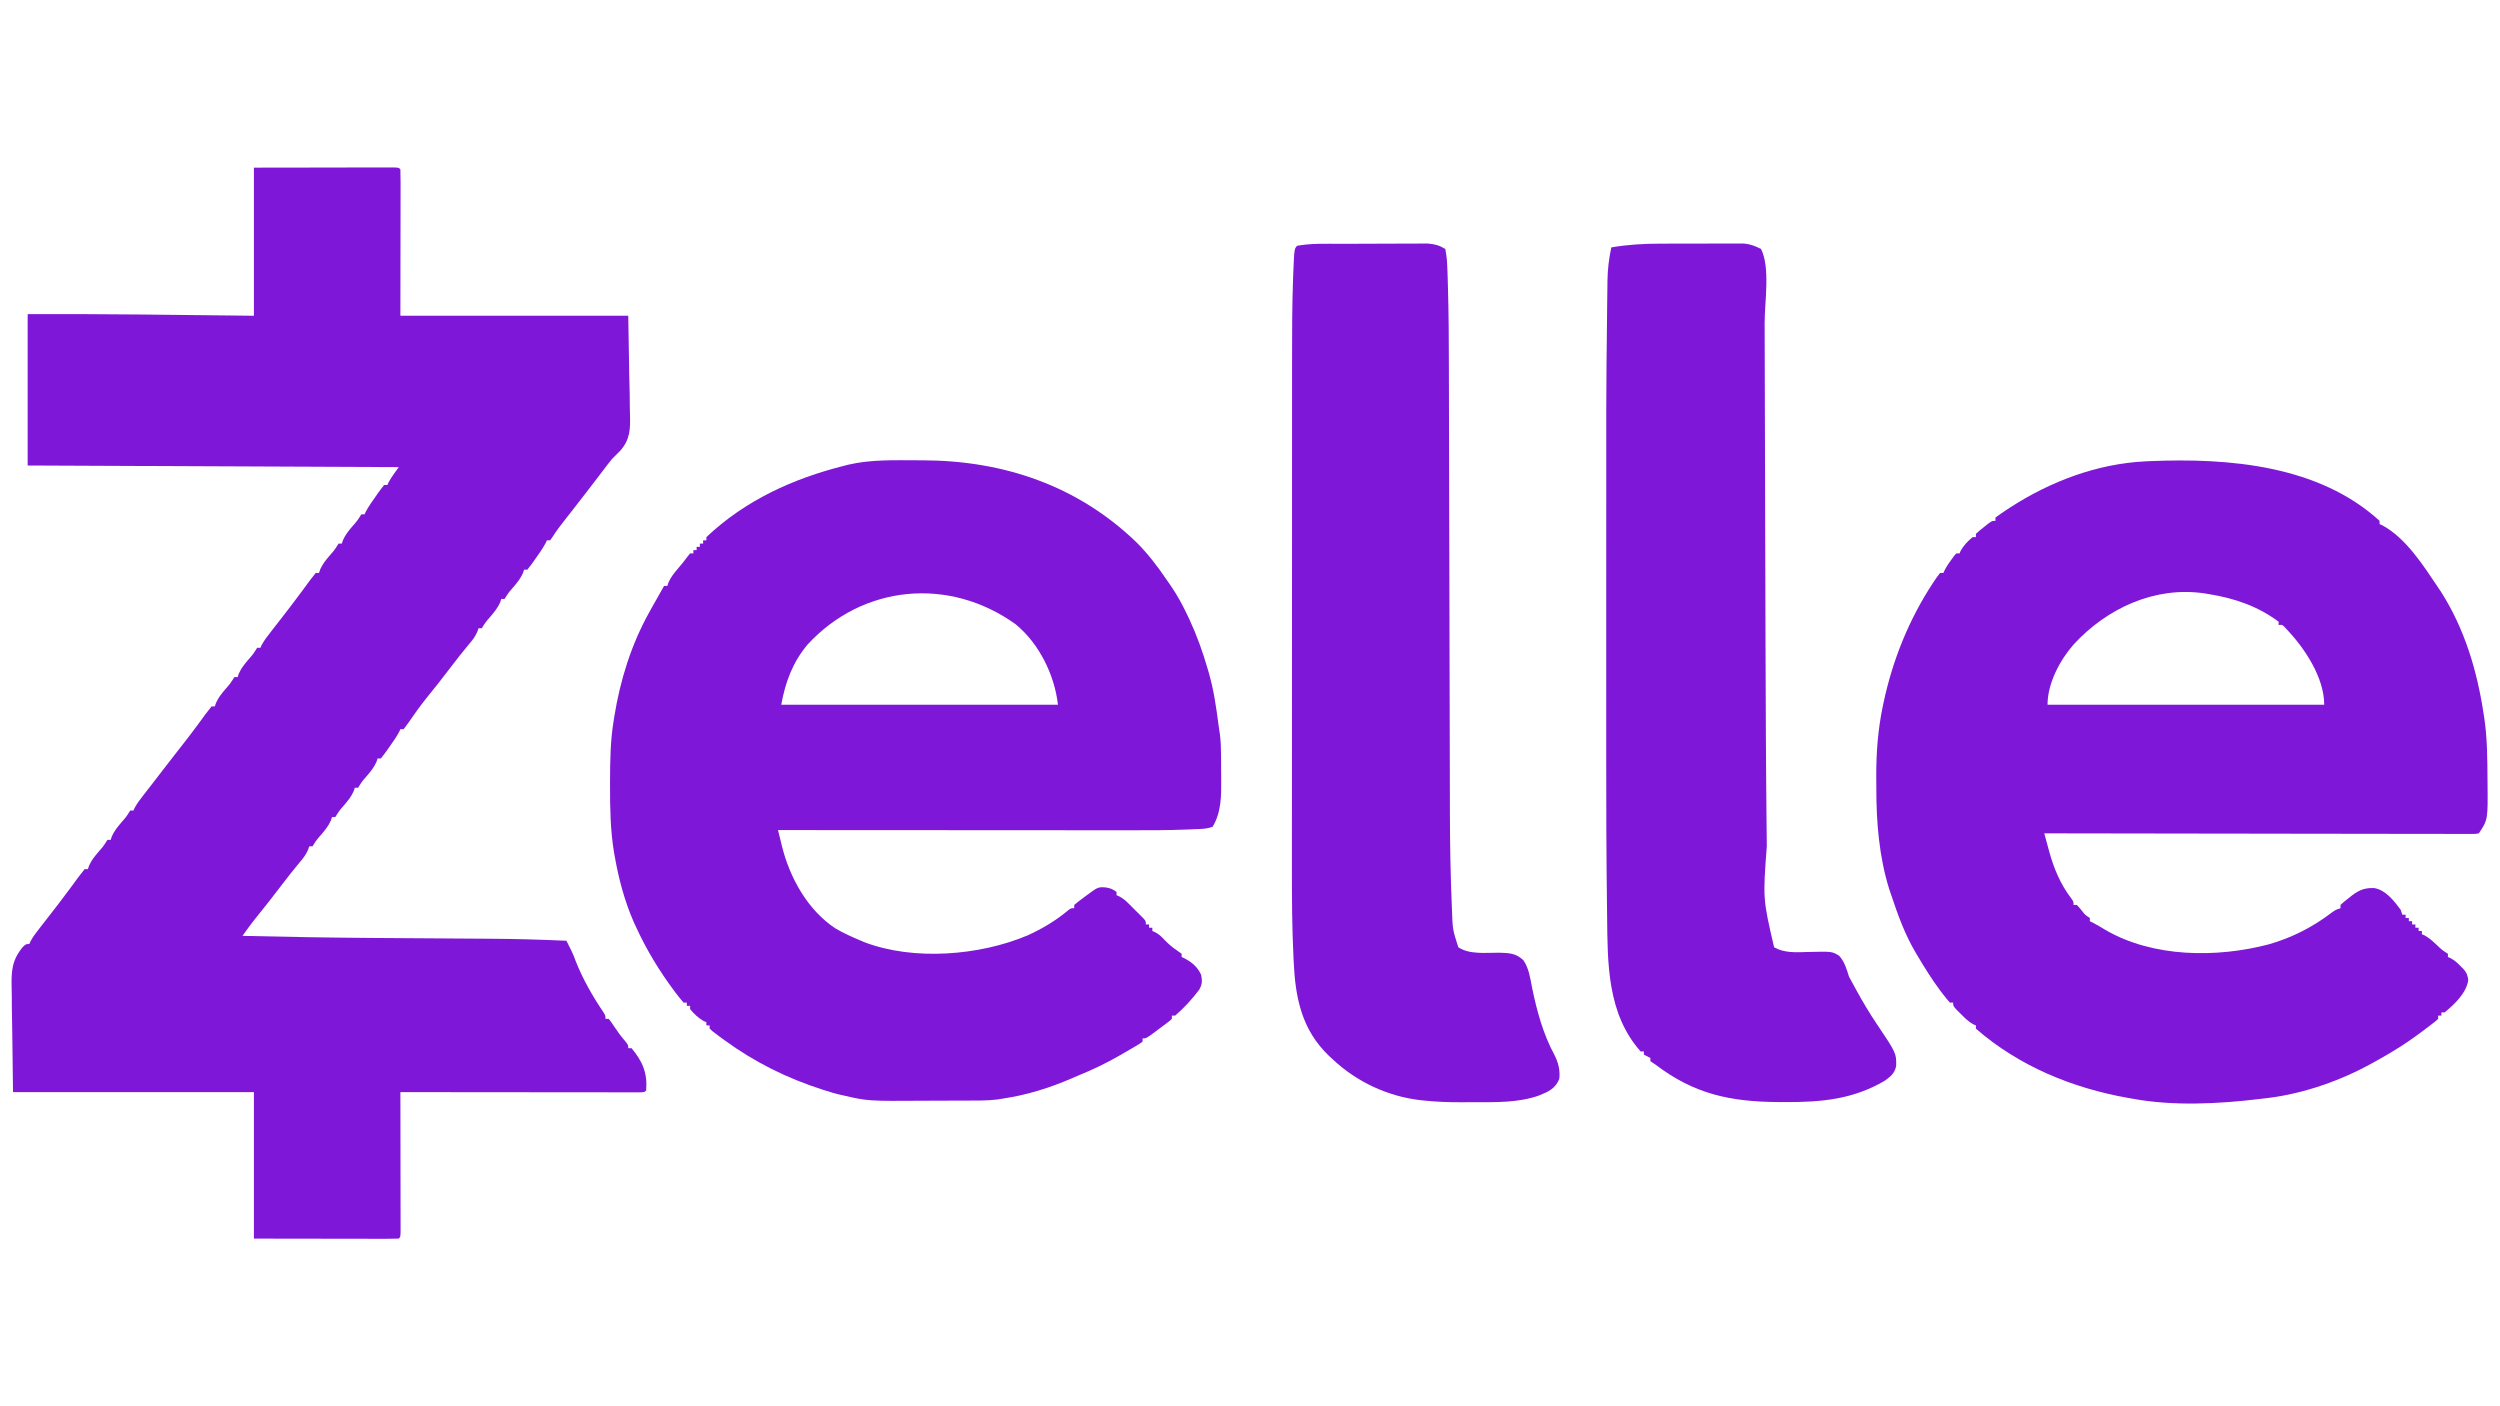 <?xml version="1.0" encoding="UTF-8"?>
<svg version="1.1" xmlns="http://www.w3.org/2000/svg" width="1536" height="864">
<path d="M0 0 C21.997 -0.031 21.997 -0.031 44.438 -0.062 C51.393 -0.076 51.393 -0.076 58.49 -0.09 C64.135 -0.095 64.135 -0.095 66.774 -0.095 C68.625 -0.097 70.476 -0.101 72.326 -0.106 C75.123 -0.113 77.92 -0.114 80.717 -0.114 C81.962 -0.119 81.962 -0.119 83.232 -0.124 C88.886 -0.114 88.886 -0.114 90 1 C90.095 3.8 90.126 6.575 90.114 9.375 C90.114 10.267 90.114 11.16 90.114 12.079 C90.113 14.981 90.106 17.883 90.098 20.785 C90.096 22.571 90.095 24.357 90.095 26.143 C90.089 32.783 90.075 39.423 90.062 46.062 C90.042 60.892 90.021 75.721 90 91 C136.2 91 182.4 91 230 91 C230.206 103.293 230.412 115.585 230.625 128.25 C230.716 132.108 230.807 135.967 230.901 139.942 C230.946 144.712 230.946 144.712 230.954 146.957 C230.97 148.5 231.004 150.043 231.056 151.585 C231.336 160.469 231.181 166.987 225.115 173.89 C223.435 175.618 221.733 177.325 220 179 C219.036 180.164 218.092 181.347 217.188 182.559 C215.622 184.619 214.054 186.677 212.484 188.734 C212.071 189.278 211.658 189.821 211.232 190.381 C209.247 192.99 207.248 195.588 205.25 198.188 C204.852 198.706 204.454 199.224 204.044 199.758 C201.511 203.053 198.96 206.335 196.398 209.609 C195.774 210.408 195.15 211.207 194.507 212.031 C193.28 213.6 192.052 215.167 190.821 216.733 C188.32 219.933 185.887 223.104 183.711 226.535 C183.146 227.349 182.582 228.162 182 229 C181.34 229 180.68 229 180 229 C179.66 229.766 179.66 229.766 179.312 230.547 C177.477 233.978 175.253 237.083 173 240.25 C172.323 241.225 172.323 241.225 171.633 242.219 C170.474 243.851 169.242 245.43 168 247 C167.34 247 166.68 247 166 247 C165.764 247.708 165.528 248.415 165.285 249.145 C163.773 252.503 161.82 254.884 159.438 257.688 C156.408 261.138 156.408 261.138 154 265 C153.34 265 152.68 265 152 265 C151.764 265.708 151.528 266.415 151.285 267.145 C149.773 270.503 147.82 272.884 145.438 275.688 C142.408 279.138 142.408 279.138 140 283 C139.34 283 138.68 283 138 283 C137.749 283.727 137.497 284.454 137.238 285.203 C135.897 288.232 134.342 290.24 132.188 292.75 C128.215 297.486 124.421 302.323 120.688 307.25 C116.003 313.424 111.214 319.495 106.331 325.513 C102.363 330.446 98.676 335.548 95.12 340.786 C94.127 342.224 93.069 343.617 92 345 C91.34 345 90.68 345 90 345 C89.773 345.51 89.546 346.021 89.312 346.547 C87.477 349.978 85.253 353.083 83 356.25 C82.549 356.9 82.098 357.549 81.633 358.219 C80.474 359.851 79.242 361.43 78 363 C77.34 363 76.68 363 76 363 C75.764 363.708 75.528 364.415 75.285 365.145 C73.773 368.503 71.82 370.884 69.438 373.688 C66.408 377.138 66.408 377.138 64 381 C63.34 381 62.68 381 62 381 C61.764 381.708 61.528 382.415 61.285 383.145 C59.773 386.503 57.82 388.884 55.438 391.688 C52.408 395.138 52.408 395.138 50 399 C49.34 399 48.68 399 48 399 C47.764 399.708 47.528 400.415 47.285 401.145 C45.773 404.503 43.82 406.884 41.438 409.688 C38.408 413.138 38.408 413.138 36 417 C35.34 417 34.68 417 34 417 C33.749 417.727 33.497 418.454 33.238 419.203 C31.897 422.232 30.342 424.24 28.188 426.75 C24.215 431.486 20.421 436.323 16.688 441.25 C11.904 447.552 7.035 453.774 2.046 459.915 C-0.28 462.79 -2.526 465.694 -4.666 468.71 C-5.326 469.639 -5.326 469.639 -6 470.587 C-6.33 471.053 -6.66 471.52 -7 472 C19.664 472.64 46.325 473.09 72.996 473.281 C73.655 473.286 74.315 473.291 74.994 473.296 C86.526 473.379 98.057 473.454 109.589 473.526 C117.783 473.578 125.977 473.632 134.171 473.692 C137.916 473.718 141.66 473.739 145.405 473.76 C160.953 473.863 176.467 474.302 192 475 C192.648 476.283 193.295 477.567 193.941 478.852 C194.301 479.567 194.661 480.282 195.032 481.018 C196.059 483.12 196.901 485.236 197.688 487.438 C202.042 498.547 208.133 509.115 214.785 518.996 C216 521 216 521 216 523 C216.66 523 217.32 523 218 523 C219.551 524.977 219.551 524.977 221.312 527.625 C223.404 530.714 225.487 533.686 227.938 536.5 C230 539 230 539 230 541 C230.66 541 231.32 541 232 541 C238.851 549.176 241.864 556.333 241 567 C240 568 240 568 237.534 568.123 C236.429 568.122 235.324 568.121 234.185 568.12 C232.922 568.122 231.658 568.123 230.356 568.124 C228.943 568.121 227.53 568.117 226.117 568.114 C224.639 568.113 223.161 568.113 221.683 568.114 C217.658 568.114 213.634 568.108 209.609 568.101 C205.408 568.095 201.206 568.095 197.005 568.093 C189.044 568.09 181.082 568.082 173.121 568.072 C164.059 568.061 154.998 568.055 145.936 568.05 C127.291 568.04 108.645 568.022 90 568 C90.002 569.113 90.004 570.226 90.007 571.372 C90.027 581.835 90.042 592.298 90.052 602.761 C90.057 608.14 90.064 613.52 90.075 618.9 C90.086 624.087 90.092 629.274 90.095 634.461 C90.097 636.445 90.1 638.428 90.106 640.412 C90.113 643.18 90.114 645.948 90.114 648.717 C90.117 649.545 90.121 650.374 90.124 651.228 C90.114 656.886 90.114 656.886 89 658 C86.231 658.095 83.486 658.126 80.717 658.114 C79.834 658.114 78.952 658.114 78.043 658.114 C75.173 658.113 72.303 658.106 69.434 658.098 C67.667 658.096 65.901 658.095 64.135 658.095 C57.569 658.089 51.003 658.075 44.438 658.062 C29.773 658.042 15.109 658.021 0 658 C0 628.3 0 598.6 0 568 C-48.84 568 -97.68 568 -148 568 C-148.165 555.027 -148.33 542.054 -148.5 528.688 C-148.573 524.611 -148.646 520.535 -148.721 516.335 C-148.757 511.306 -148.757 511.306 -148.764 508.942 C-148.776 507.313 -148.804 505.683 -148.845 504.054 C-149.092 493.696 -148.772 486.965 -141.918 478.753 C-140 477 -140 477 -138 477 C-137.763 476.462 -137.526 475.925 -137.281 475.371 C-135.653 472.358 -133.609 469.746 -131.5 467.062 C-130.591 465.893 -129.682 464.724 -128.773 463.555 C-128.31 462.961 -127.847 462.368 -127.37 461.757 C-125.278 459.075 -123.201 456.382 -121.125 453.688 C-120.524 452.91 -120.524 452.91 -119.91 452.117 C-117.493 448.98 -115.119 445.816 -112.773 442.625 C-112.229 441.888 -111.685 441.151 -111.125 440.392 C-110.056 438.941 -108.992 437.487 -107.934 436.028 C-106.67 434.316 -105.341 432.653 -104 431 C-103.34 431 -102.68 431 -102 431 C-101.764 430.292 -101.528 429.585 -101.285 428.855 C-99.773 425.497 -97.82 423.116 -95.438 420.312 C-92.408 416.862 -92.408 416.862 -90 413 C-89.34 413 -88.68 413 -88 413 C-87.764 412.292 -87.528 411.585 -87.285 410.855 C-85.773 407.497 -83.82 405.116 -81.438 402.312 C-78.408 398.862 -78.408 398.862 -76 395 C-75.34 395 -74.68 395 -74 395 C-73.763 394.462 -73.526 393.925 -73.281 393.371 C-71.653 390.358 -69.609 387.746 -67.5 385.062 C-66.588 383.891 -65.677 382.719 -64.766 381.547 C-64.07 380.656 -64.07 380.656 -63.361 379.748 C-61.31 377.114 -59.281 374.462 -57.25 371.812 C-54.408 368.111 -51.551 364.421 -48.68 360.742 C-48.098 359.997 -47.517 359.252 -46.918 358.485 C-45.726 356.957 -44.533 355.43 -43.34 353.904 C-40.349 350.067 -37.396 346.208 -34.508 342.293 C-33.959 341.55 -33.409 340.806 -32.843 340.04 C-31.8 338.622 -30.762 337.201 -29.731 335.774 C-28.534 334.147 -27.273 332.568 -26 331 C-25.34 331 -24.68 331 -24 331 C-23.764 330.292 -23.528 329.585 -23.285 328.855 C-21.773 325.497 -19.82 323.116 -17.438 320.312 C-14.408 316.862 -14.408 316.862 -12 313 C-11.34 313 -10.68 313 -10 313 C-9.764 312.292 -9.528 311.585 -9.285 310.855 C-7.773 307.497 -5.82 305.116 -3.438 302.312 C-0.408 298.862 -0.408 298.862 2 295 C2.66 295 3.32 295 4 295 C4.356 294.194 4.356 294.194 4.719 293.371 C6.347 290.358 8.391 287.746 10.5 285.062 C11.409 283.893 12.318 282.724 13.227 281.555 C13.69 280.961 14.153 280.368 14.63 279.757 C16.722 277.075 18.799 274.382 20.875 271.688 C21.276 271.169 21.677 270.651 22.09 270.117 C24.507 266.98 26.881 263.816 29.227 260.625 C29.771 259.888 30.315 259.151 30.875 258.392 C31.944 256.941 33.008 255.487 34.066 254.028 C35.33 252.316 36.659 250.653 38 249 C38.66 249 39.32 249 40 249 C40.236 248.292 40.472 247.585 40.715 246.855 C42.227 243.497 44.18 241.116 46.562 238.312 C49.592 234.862 49.592 234.862 52 231 C52.66 231 53.32 231 54 231 C54.236 230.292 54.472 229.585 54.715 228.855 C56.227 225.497 58.18 223.116 60.562 220.312 C63.592 216.862 63.592 216.862 66 213 C66.66 213 67.32 213 68 213 C68.34 212.234 68.34 212.234 68.688 211.453 C70.523 208.022 72.747 204.917 75 201.75 C75.677 200.775 75.677 200.775 76.367 199.781 C77.526 198.149 78.758 196.57 80 195 C80.66 195 81.32 195 82 195 C82.34 194.227 82.34 194.227 82.688 193.438 C84.482 190.105 86.8 187.08 89 184 C13.76 183.67 -61.48 183.34 -139 183 C-139 152.31 -139 121.62 -139 90 C-92.656 89.847 -46.343 90.447 0 91 C0 60.97 0 30.94 0 0 Z " fill="#7E17D8" transform="translate(156,103)"/>
<path d="M0 0 C0 0.66 0 1.32 0 2 C0.565 2.249 1.129 2.498 1.711 2.754 C16.369 10.734 26.92 27.472 36 41 C36.575 41.849 37.15 42.699 37.742 43.574 C52.397 66.633 59.978 92.251 64 119 C64.121 119.785 64.243 120.57 64.368 121.378 C66.189 133.688 66.23 146.082 66.312 158.5 C66.322 159.324 66.332 160.149 66.342 160.998 C66.568 183.647 66.568 183.647 61 192 C59.04 192.373 59.04 192.373 56.584 192.369 C55.65 192.375 54.716 192.381 53.754 192.387 C52.204 192.374 52.204 192.374 50.623 192.361 C48.985 192.365 48.985 192.365 47.314 192.369 C43.63 192.373 39.947 192.357 36.263 192.341 C33.632 192.34 31.002 192.34 28.371 192.342 C22.694 192.343 17.018 192.334 11.341 192.317 C3.134 192.293 -5.073 192.285 -13.281 192.281 C-26.596 192.275 -39.911 192.255 -53.226 192.226 C-66.162 192.199 -79.099 192.178 -92.035 192.165 C-93.231 192.164 -93.231 192.164 -94.45 192.162 C-98.449 192.158 -102.447 192.155 -106.445 192.151 C-139.63 192.12 -172.815 192.067 -206 192 C-205.231 194.845 -204.457 197.689 -203.68 200.531 C-203.465 201.327 -203.251 202.123 -203.03 202.942 C-200.097 213.625 -196.101 223.245 -189.32 232.109 C-188 234 -188 234 -188 236 C-187.34 236 -186.68 236 -186 236 C-184.562 237.496 -184.562 237.496 -183 239.438 C-180.855 242.152 -180.855 242.152 -178 244 C-178 244.66 -178 245.32 -178 246 C-177.184 246.391 -177.184 246.391 -176.352 246.789 C-173.613 248.199 -171.011 249.782 -168.375 251.375 C-139.224 268.339 -100.014 268.632 -68.035 260.195 C-53.832 256.151 -41.045 249.589 -29.312 240.637 C-27 239 -27 239 -24 238 C-24 237.34 -24 236.68 -24 236 C-21.953 234.125 -21.953 234.125 -19.25 232 C-18.368 231.299 -17.487 230.597 -16.578 229.875 C-12.047 226.579 -8.887 225.473 -3.301 225.629 C3.739 226.764 8.971 233.56 13 239 C13.33 239.99 13.66 240.98 14 242 C14.66 242 15.32 242 16 242 C16 242.66 16 243.32 16 244 C16.66 244 17.32 244 18 244 C18 244.66 18 245.32 18 246 C18.66 246 19.32 246 20 246 C20 246.66 20 247.32 20 248 C20.66 248 21.32 248 22 248 C22 248.66 22 249.32 22 250 C22.66 250 23.32 250 24 250 C24 250.66 24 251.32 24 252 C24.66 252 25.32 252 26 252 C26 252.66 26 253.32 26 254 C26.554 254.236 27.109 254.472 27.68 254.715 C30.564 256.313 32.712 258.319 35.125 260.562 C38.315 263.637 38.315 263.637 42 266 C42 266.66 42 267.32 42 268 C42.584 268.258 43.168 268.516 43.77 268.781 C46.177 270.097 47.775 271.542 49.688 273.5 C50.289 274.108 50.891 274.717 51.512 275.344 C53.586 277.653 53.992 278.949 54.5 282.062 C53.495 289.978 46.046 297.038 40 302 C39.34 302 38.68 302 38 302 C38 302.66 38 303.32 38 304 C37.34 304 36.68 304 36 304 C36 304.66 36 305.32 36 306 C34.614 307.309 34.614 307.309 32.668 308.793 C31.957 309.337 31.247 309.882 30.515 310.443 C29.747 311.018 28.979 311.594 28.188 312.188 C27.017 313.072 27.017 313.072 25.823 313.973 C20.056 318.292 14.208 322.338 8 326 C6.424 326.947 6.424 326.947 4.816 327.914 C1.246 330.014 -2.354 332.036 -6 334 C-6.594 334.321 -7.188 334.642 -7.8 334.972 C-27.396 345.339 -49.94 352.786 -72 355 C-73.045 355.127 -73.045 355.127 -74.112 355.257 C-99.133 358.286 -127.176 359.654 -152 355 C-152.862 354.849 -153.723 354.699 -154.611 354.543 C-188.768 348.493 -221.634 335.021 -248 312 C-248 311.34 -248 310.68 -248 310 C-248.828 309.66 -248.828 309.66 -249.672 309.312 C-252.687 307.613 -254.812 305.452 -257.25 303 C-258.142 302.113 -259.034 301.226 -259.953 300.312 C-262 298 -262 298 -262 296 C-262.66 296 -263.32 296 -264 296 C-265.599 294.204 -267.055 292.415 -268.5 290.5 C-268.941 289.92 -269.381 289.34 -269.835 288.742 C-275.027 281.785 -279.595 274.473 -284 267 C-284.358 266.4 -284.717 265.8 -285.086 265.182 C-291.648 254.068 -295.916 242.208 -300 230 C-300.413 228.787 -300.825 227.574 -301.25 226.324 C-307.482 206.387 -309.187 185.265 -309.185 164.496 C-309.187 161.967 -309.206 159.438 -309.225 156.908 C-309.275 142.499 -308.194 128.259 -305.25 114.125 C-305.081 113.304 -304.912 112.483 -304.737 111.637 C-299.15 85.554 -289.208 60.746 -274.562 38.438 C-274.137 37.787 -273.712 37.137 -273.274 36.468 C-272.239 34.939 -271.126 33.463 -270 32 C-269.34 32 -268.68 32 -268 32 C-267.732 31.428 -267.464 30.855 -267.188 30.266 C-265.959 27.921 -264.575 25.876 -263 23.75 C-262.484 23.044 -261.969 22.337 -261.438 21.609 C-260.963 21.078 -260.489 20.547 -260 20 C-259.34 20 -258.68 20 -258 20 C-257.794 19.464 -257.587 18.927 -257.375 18.375 C-255.467 15.08 -252.952 12.406 -250 10 C-249.34 10 -248.68 10 -248 10 C-248 9.34 -248 8.68 -248 8 C-245.883 6.055 -245.883 6.055 -243.125 3.875 C-242.22 3.151 -241.315 2.426 -240.383 1.68 C-238 0 -238 0 -236 0 C-236 -0.66 -236 -1.32 -236 -2 C-233.761 -3.68 -231.531 -5.229 -229.188 -6.75 C-228.498 -7.201 -227.809 -7.652 -227.099 -8.117 C-202.169 -24.269 -173.253 -35.202 -143.438 -36.562 C-142.066 -36.625 -142.066 -36.625 -140.668 -36.689 C-92.737 -38.692 -37.465 -34.219 0 0 Z M-188 76 C-196.479 85.702 -204 99.927 -204 113 C-147.9 113 -91.8 113 -34 113 C-34 96.271 -45.999 78.159 -57.375 66.312 C-59.667 63.78 -59.667 63.78 -62 64 C-62 63.34 -62 62.68 -62 62 C-74.82 52.401 -89.347 47.482 -105 45 C-105.77 44.869 -106.539 44.737 -107.332 44.602 C-138 39.98 -167.586 53.745 -188 76 Z " fill="#7E17D8" transform="translate(1462,320)"/>
<path d="M0 0 C0.858 0.001 1.716 0.002 2.601 0.003 C52.333 0.12 98.009 15.531 134.283 50.673 C141.191 57.623 147.027 65.273 152.516 73.368 C153.395 74.665 154.287 75.954 155.185 77.238 C159.082 82.896 162.24 88.737 165.188 94.938 C165.662 95.935 166.136 96.932 166.625 97.959 C171.191 107.781 174.725 117.798 177.75 128.188 C177.957 128.889 178.164 129.59 178.377 130.313 C181.455 140.95 183.02 151.755 184.425 162.719 C184.677 164.632 184.968 166.539 185.276 168.444 C185.801 172.59 185.93 176.623 185.953 180.797 C185.959 181.604 185.965 182.412 185.97 183.244 C185.98 184.945 185.986 186.646 185.99 188.347 C186 190.916 186.031 193.485 186.062 196.055 C186.127 206.081 186.165 216.327 180.75 225.188 C178.015 226.099 176.133 226.371 173.295 226.5 C172.395 226.541 171.496 226.583 170.568 226.625 C169.592 226.664 168.615 226.703 167.608 226.743 C166.583 226.785 165.559 226.827 164.503 226.871 C153.007 227.306 141.518 227.321 130.016 227.301 C127.638 227.301 125.26 227.301 122.883 227.301 C116.506 227.302 110.13 227.296 103.753 227.289 C97.741 227.283 91.728 227.282 85.716 227.281 C73.827 227.279 61.938 227.272 50.049 227.263 C38.517 227.254 26.985 227.247 15.453 227.242 C14.382 227.242 14.382 227.242 13.29 227.242 C9.708 227.24 6.126 227.239 2.544 227.238 C-27.054 227.227 -56.652 227.21 -86.25 227.188 C-85.62 229.759 -84.987 232.33 -84.353 234.9 C-84.176 235.624 -83.998 236.349 -83.816 237.095 C-78.998 256.541 -67.956 276.405 -50.988 287.594 C-45.921 290.543 -40.659 292.937 -35.25 295.188 C-34.526 295.496 -33.801 295.804 -33.055 296.121 C-2.706 307.606 37.624 304.328 67.113 291.887 C76.102 287.792 84.508 282.813 92.078 276.438 C93.75 275.188 93.75 275.188 95.75 275.188 C95.75 274.527 95.75 273.868 95.75 273.188 C97.635 271.599 99.512 270.135 101.5 268.688 C102.039 268.284 102.578 267.881 103.133 267.465 C110.402 262.093 110.402 262.093 115.312 262.438 C118.75 263.188 118.75 263.188 121.75 265.188 C121.75 265.848 121.75 266.507 121.75 267.188 C122.339 267.452 122.928 267.716 123.534 267.988 C125.831 269.231 127.358 270.538 129.203 272.375 C129.822 272.991 130.441 273.607 131.078 274.242 C131.712 274.884 132.347 275.526 133 276.188 C133.65 276.829 134.299 277.471 134.969 278.133 C135.582 278.749 136.196 279.365 136.828 280 C137.389 280.563 137.95 281.127 138.528 281.707 C139.75 283.188 139.75 283.188 139.75 285.188 C140.41 285.188 141.07 285.188 141.75 285.188 C141.75 285.848 141.75 286.507 141.75 287.188 C142.41 287.188 143.07 287.188 143.75 287.188 C143.75 287.848 143.75 288.507 143.75 289.188 C144.342 289.449 144.933 289.711 145.543 289.98 C147.867 291.251 149.267 292.567 151.062 294.5 C153.458 296.989 155.831 299.057 158.688 301 C160.203 302.083 160.203 302.083 161.75 303.188 C161.75 303.848 161.75 304.507 161.75 305.188 C162.585 305.559 162.585 305.559 163.438 305.938 C168.096 308.455 171.585 311.287 173.75 316.188 C174.449 319.821 174.394 322.092 172.496 325.32 C168.194 331.05 163.18 336.51 157.75 341.188 C157.09 341.188 156.43 341.188 155.75 341.188 C155.75 341.848 155.75 342.507 155.75 343.188 C154.313 344.516 154.313 344.516 152.32 346.008 C151.607 346.543 150.895 347.078 150.16 347.629 C149.406 348.184 148.652 348.74 147.875 349.312 C147.129 349.876 146.382 350.439 145.613 351.02 C140.012 355.188 140.012 355.188 137.75 355.188 C137.75 355.848 137.75 356.507 137.75 357.188 C135.801 358.589 135.801 358.589 133.062 360.199 C132.061 360.789 131.06 361.379 130.028 361.987 C128.946 362.61 127.865 363.233 126.75 363.875 C125.655 364.509 124.561 365.143 123.433 365.797 C115.075 370.572 106.677 374.625 97.75 378.188 C96.757 378.621 95.765 379.054 94.742 379.5 C80.848 385.557 66.745 389.956 51.75 392.188 C50.141 392.446 50.141 392.446 48.5 392.709 C41.74 393.539 34.906 393.373 28.105 393.391 C27.353 393.393 26.601 393.396 25.826 393.399 C21.836 393.414 17.846 393.423 13.856 393.428 C10.596 393.432 7.338 393.446 4.078 393.469 C-30.967 393.709 -30.967 393.709 -46.25 390.188 C-47.233 389.963 -48.216 389.739 -49.229 389.507 C-51.581 388.913 -53.878 388.242 -56.188 387.5 C-57.002 387.246 -57.816 386.992 -58.656 386.73 C-80.722 379.665 -100.547 369.839 -119.25 356.188 C-120.24 355.467 -121.23 354.746 -122.25 354.004 C-126.724 350.641 -126.724 350.641 -128.25 349.188 C-128.25 348.527 -128.25 347.868 -128.25 347.188 C-128.91 347.188 -129.57 347.188 -130.25 347.188 C-130.25 346.527 -130.25 345.868 -130.25 345.188 C-131.054 344.878 -131.054 344.878 -131.875 344.562 C-135.17 342.655 -137.844 340.139 -140.25 337.188 C-140.25 336.527 -140.25 335.868 -140.25 335.188 C-140.91 335.188 -141.57 335.188 -142.25 335.188 C-142.25 334.527 -142.25 333.868 -142.25 333.188 C-142.91 333.188 -143.57 333.188 -144.25 333.188 C-145.828 331.412 -147.262 329.643 -148.688 327.75 C-149.126 327.172 -149.564 326.593 -150.015 325.997 C-159.125 313.787 -166.878 301.022 -173.25 287.188 C-173.938 285.72 -173.938 285.72 -174.641 284.223 C-180.421 271.181 -184.095 257.329 -186.562 243.312 C-186.722 242.411 -186.881 241.51 -187.045 240.581 C-189.279 226.981 -189.457 213.308 -189.438 199.562 C-189.437 198.722 -189.436 197.881 -189.435 197.015 C-189.405 184.64 -189.24 172.428 -187.25 160.188 C-187.105 159.259 -186.959 158.33 -186.81 157.373 C-183.162 134.882 -176.384 113.121 -165.25 93.188 C-164.847 92.457 -164.443 91.726 -164.027 90.974 C-161.473 86.356 -158.879 81.763 -156.25 77.188 C-155.59 77.188 -154.93 77.188 -154.25 77.188 C-154.012 76.477 -153.773 75.767 -153.527 75.035 C-152.044 71.727 -150.153 69.389 -147.812 66.625 C-144.592 62.821 -144.592 62.821 -141.59 58.848 C-141.148 58.3 -140.706 57.752 -140.25 57.188 C-139.59 57.188 -138.93 57.188 -138.25 57.188 C-138.25 56.528 -138.25 55.867 -138.25 55.188 C-137.59 55.188 -136.93 55.188 -136.25 55.188 C-136.25 54.528 -136.25 53.867 -136.25 53.188 C-135.59 53.188 -134.93 53.188 -134.25 53.188 C-134.25 52.528 -134.25 51.867 -134.25 51.188 C-133.59 51.188 -132.93 51.188 -132.25 51.188 C-132.25 50.528 -132.25 49.867 -132.25 49.188 C-131.59 49.188 -130.93 49.188 -130.25 49.188 C-130.25 48.528 -130.25 47.867 -130.25 47.188 C-106.377 24.605 -76.988 11.2 -45.438 3.312 C-44.651 3.109 -43.865 2.906 -43.056 2.697 C-29.113 -0.595 -14.249 -0.02 0 0 Z M-68.125 113.25 C-77.29 124.216 -81.716 136.248 -84.25 150.188 C-28.15 150.188 27.95 150.188 85.75 150.188 C83.722 131.939 74.215 112.586 59.781 100.754 C18.944 71.365 -34.256 76.397 -68.125 113.25 Z " fill="#7E17D8" transform="translate(564.25,282.812)"/>
<path d="M0 0 C1.555 -0.004 3.11 -0.008 4.665 -0.013 C7.895 -0.02 11.124 -0.02 14.354 -0.015 C18.478 -0.009 22.602 -0.026 26.726 -0.049 C29.926 -0.064 33.125 -0.065 36.324 -0.062 C37.845 -0.062 39.366 -0.067 40.887 -0.078 C43.011 -0.09 45.134 -0.083 47.258 -0.072 C49.063 -0.072 49.063 -0.072 50.905 -0.073 C55.018 0.374 57.676 1.415 61.348 3.301 C67.086 14.777 63.517 36.07 63.537 48.541 C63.545 51.279 63.553 54.017 63.562 56.755 C63.581 62.64 63.595 68.525 63.608 74.41 C63.627 83.014 63.651 91.617 63.677 100.22 C63.72 114.308 63.759 128.396 63.795 142.485 C63.799 143.747 63.799 143.747 63.802 145.034 C63.811 148.436 63.819 151.837 63.828 155.239 C63.902 183.99 63.979 212.741 64.066 241.492 C64.07 242.682 64.07 242.682 64.074 243.895 C64.194 283.323 64.338 322.749 64.786 362.175 C64.816 364.835 64.845 367.495 64.873 370.155 C62.448 402.49 62.448 402.49 69.348 432.301 C75.598 435.902 82.819 435.426 89.779 435.207 C104.981 434.823 104.981 434.823 109.318 437.532 C112.661 441.191 113.904 445.645 115.348 450.301 C116.32 452.201 117.338 454.079 118.41 455.926 C118.888 456.806 119.367 457.687 119.859 458.594 C123.755 465.679 127.821 472.599 132.348 479.301 C144.487 497.379 144.487 497.379 144.348 505.301 C143.301 509.905 141.072 511.561 137.348 514.301 C117.93 525.755 98.361 527.516 76.098 527.426 C74.833 527.421 73.569 527.416 72.267 527.411 C42.57 527.221 20.398 522.628 -3.652 504.301 C-4.642 503.641 -5.632 502.981 -6.652 502.301 C-6.652 501.641 -6.652 500.981 -6.652 500.301 C-7.972 499.641 -9.292 498.981 -10.652 498.301 C-10.652 497.641 -10.652 496.981 -10.652 496.301 C-11.312 496.301 -11.972 496.301 -12.652 496.301 C-33.269 473.131 -32.941 442.138 -33.245 413.028 C-33.269 410.828 -33.297 408.628 -33.325 406.429 C-33.718 375.901 -33.802 345.373 -33.788 314.843 C-33.785 309.67 -33.785 304.496 -33.786 299.323 C-33.786 298.566 -33.786 297.809 -33.787 297.029 C-33.787 295.488 -33.787 293.947 -33.788 292.405 C-33.79 278.184 -33.787 263.962 -33.782 249.74 C-33.777 237.749 -33.778 225.758 -33.783 213.767 C-33.828 91.69 -33.828 91.69 -33.297 45.992 C-33.27 43.616 -33.246 41.239 -33.224 38.863 C-33.182 34.643 -33.124 30.424 -33.062 26.205 C-33.045 24.444 -33.045 24.444 -33.028 22.647 C-32.903 15.681 -32.128 9.111 -30.652 2.301 C-20.374 0.529 -10.401 -0.011 0 0 Z " fill="#7E17D8" transform="translate(1020.652,149.699)"/>
<path d="M0 0 C0.799 -0.003 1.597 -0.006 2.42 -0.009 C6.636 -0.023 10.852 -0.033 15.068 -0.037 C19.406 -0.043 23.743 -0.067 28.08 -0.095 C31.435 -0.114 34.79 -0.119 38.146 -0.12 C39.745 -0.123 41.344 -0.131 42.943 -0.145 C45.18 -0.162 47.416 -0.16 49.653 -0.153 C50.922 -0.157 52.191 -0.161 53.498 -0.164 C57.879 0.285 60.322 0.879 64.082 3.203 C65.02 7.677 65.243 12.13 65.392 16.691 C65.433 17.936 65.474 19.181 65.516 20.464 C65.555 21.814 65.594 23.164 65.633 24.515 C65.654 25.214 65.674 25.913 65.696 26.633 C66.162 42.388 66.248 58.138 66.268 73.899 C66.274 77.94 66.286 81.982 66.297 86.023 C66.315 92.991 66.33 99.958 66.342 106.926 C66.361 117.031 66.386 127.135 66.412 137.24 C66.454 153.686 66.493 170.133 66.53 186.579 C66.533 188.048 66.533 188.048 66.536 189.546 C66.554 197.489 66.571 205.431 66.589 213.374 C66.604 220.322 66.619 227.27 66.634 234.219 C66.638 235.687 66.638 235.687 66.641 237.185 C66.677 253.583 66.717 269.982 66.76 286.381 C66.786 296.445 66.808 306.509 66.827 316.573 C66.839 323.478 66.856 330.384 66.874 337.289 C66.885 341.252 66.894 345.215 66.899 349.179 C66.924 368.54 67.272 387.857 68.082 407.203 C68.117 408.066 68.153 408.928 68.189 409.817 C68.586 421.328 68.586 421.328 72.082 432.203 C79.063 436.857 89.263 435.471 97.365 435.545 C103.341 435.705 107.552 435.876 112.082 440.203 C115.448 445.229 116.204 450.927 117.332 456.766 C120.269 471.054 124.106 485.376 131.082 498.273 C133.526 502.99 134.755 507.929 134.082 513.203 C131.575 519.053 127.548 520.86 121.938 523.172 C108.983 527.85 94.891 527.39 81.282 527.388 C78.915 527.391 76.549 527.409 74.182 527.428 C66.213 527.458 58.359 527.182 50.434 526.316 C49.361 526.2 49.361 526.2 48.267 526.081 C28.512 523.697 9.574 514.83 -4.918 501.203 C-5.726 500.462 -6.534 499.721 -7.367 498.957 C-24.21 482.894 -28.105 463.106 -29.09 440.768 C-29.13 439.951 -29.169 439.133 -29.21 438.291 C-30.083 420.132 -30.2 401.985 -30.165 383.808 C-30.158 379.19 -30.163 374.572 -30.167 369.954 C-30.172 360.969 -30.166 351.984 -30.157 342.999 C-30.146 332.492 -30.146 321.985 -30.147 311.478 C-30.147 292.713 -30.138 273.949 -30.124 255.184 C-30.11 237.052 -30.103 218.92 -30.103 200.788 C-30.103 199.669 -30.103 198.55 -30.103 197.398 C-30.103 195.722 -30.103 195.722 -30.104 194.013 C-30.104 173.245 -30.098 152.476 -30.089 131.708 C-30.086 124.414 -30.085 117.12 -30.085 109.826 C-30.084 100.925 -30.08 92.024 -30.07 83.123 C-30.066 78.597 -30.063 74.071 -30.064 69.545 C-30.068 53.64 -30.044 37.748 -29.471 21.852 C-29.433 20.775 -29.394 19.698 -29.354 18.589 C-28.709 2.994 -28.709 2.994 -26.918 1.203 C-18.115 -0.407 -8.918 0.021 0 0 Z " fill="#7E17D8" transform="translate(823.918,149.797)"/>
</svg>
